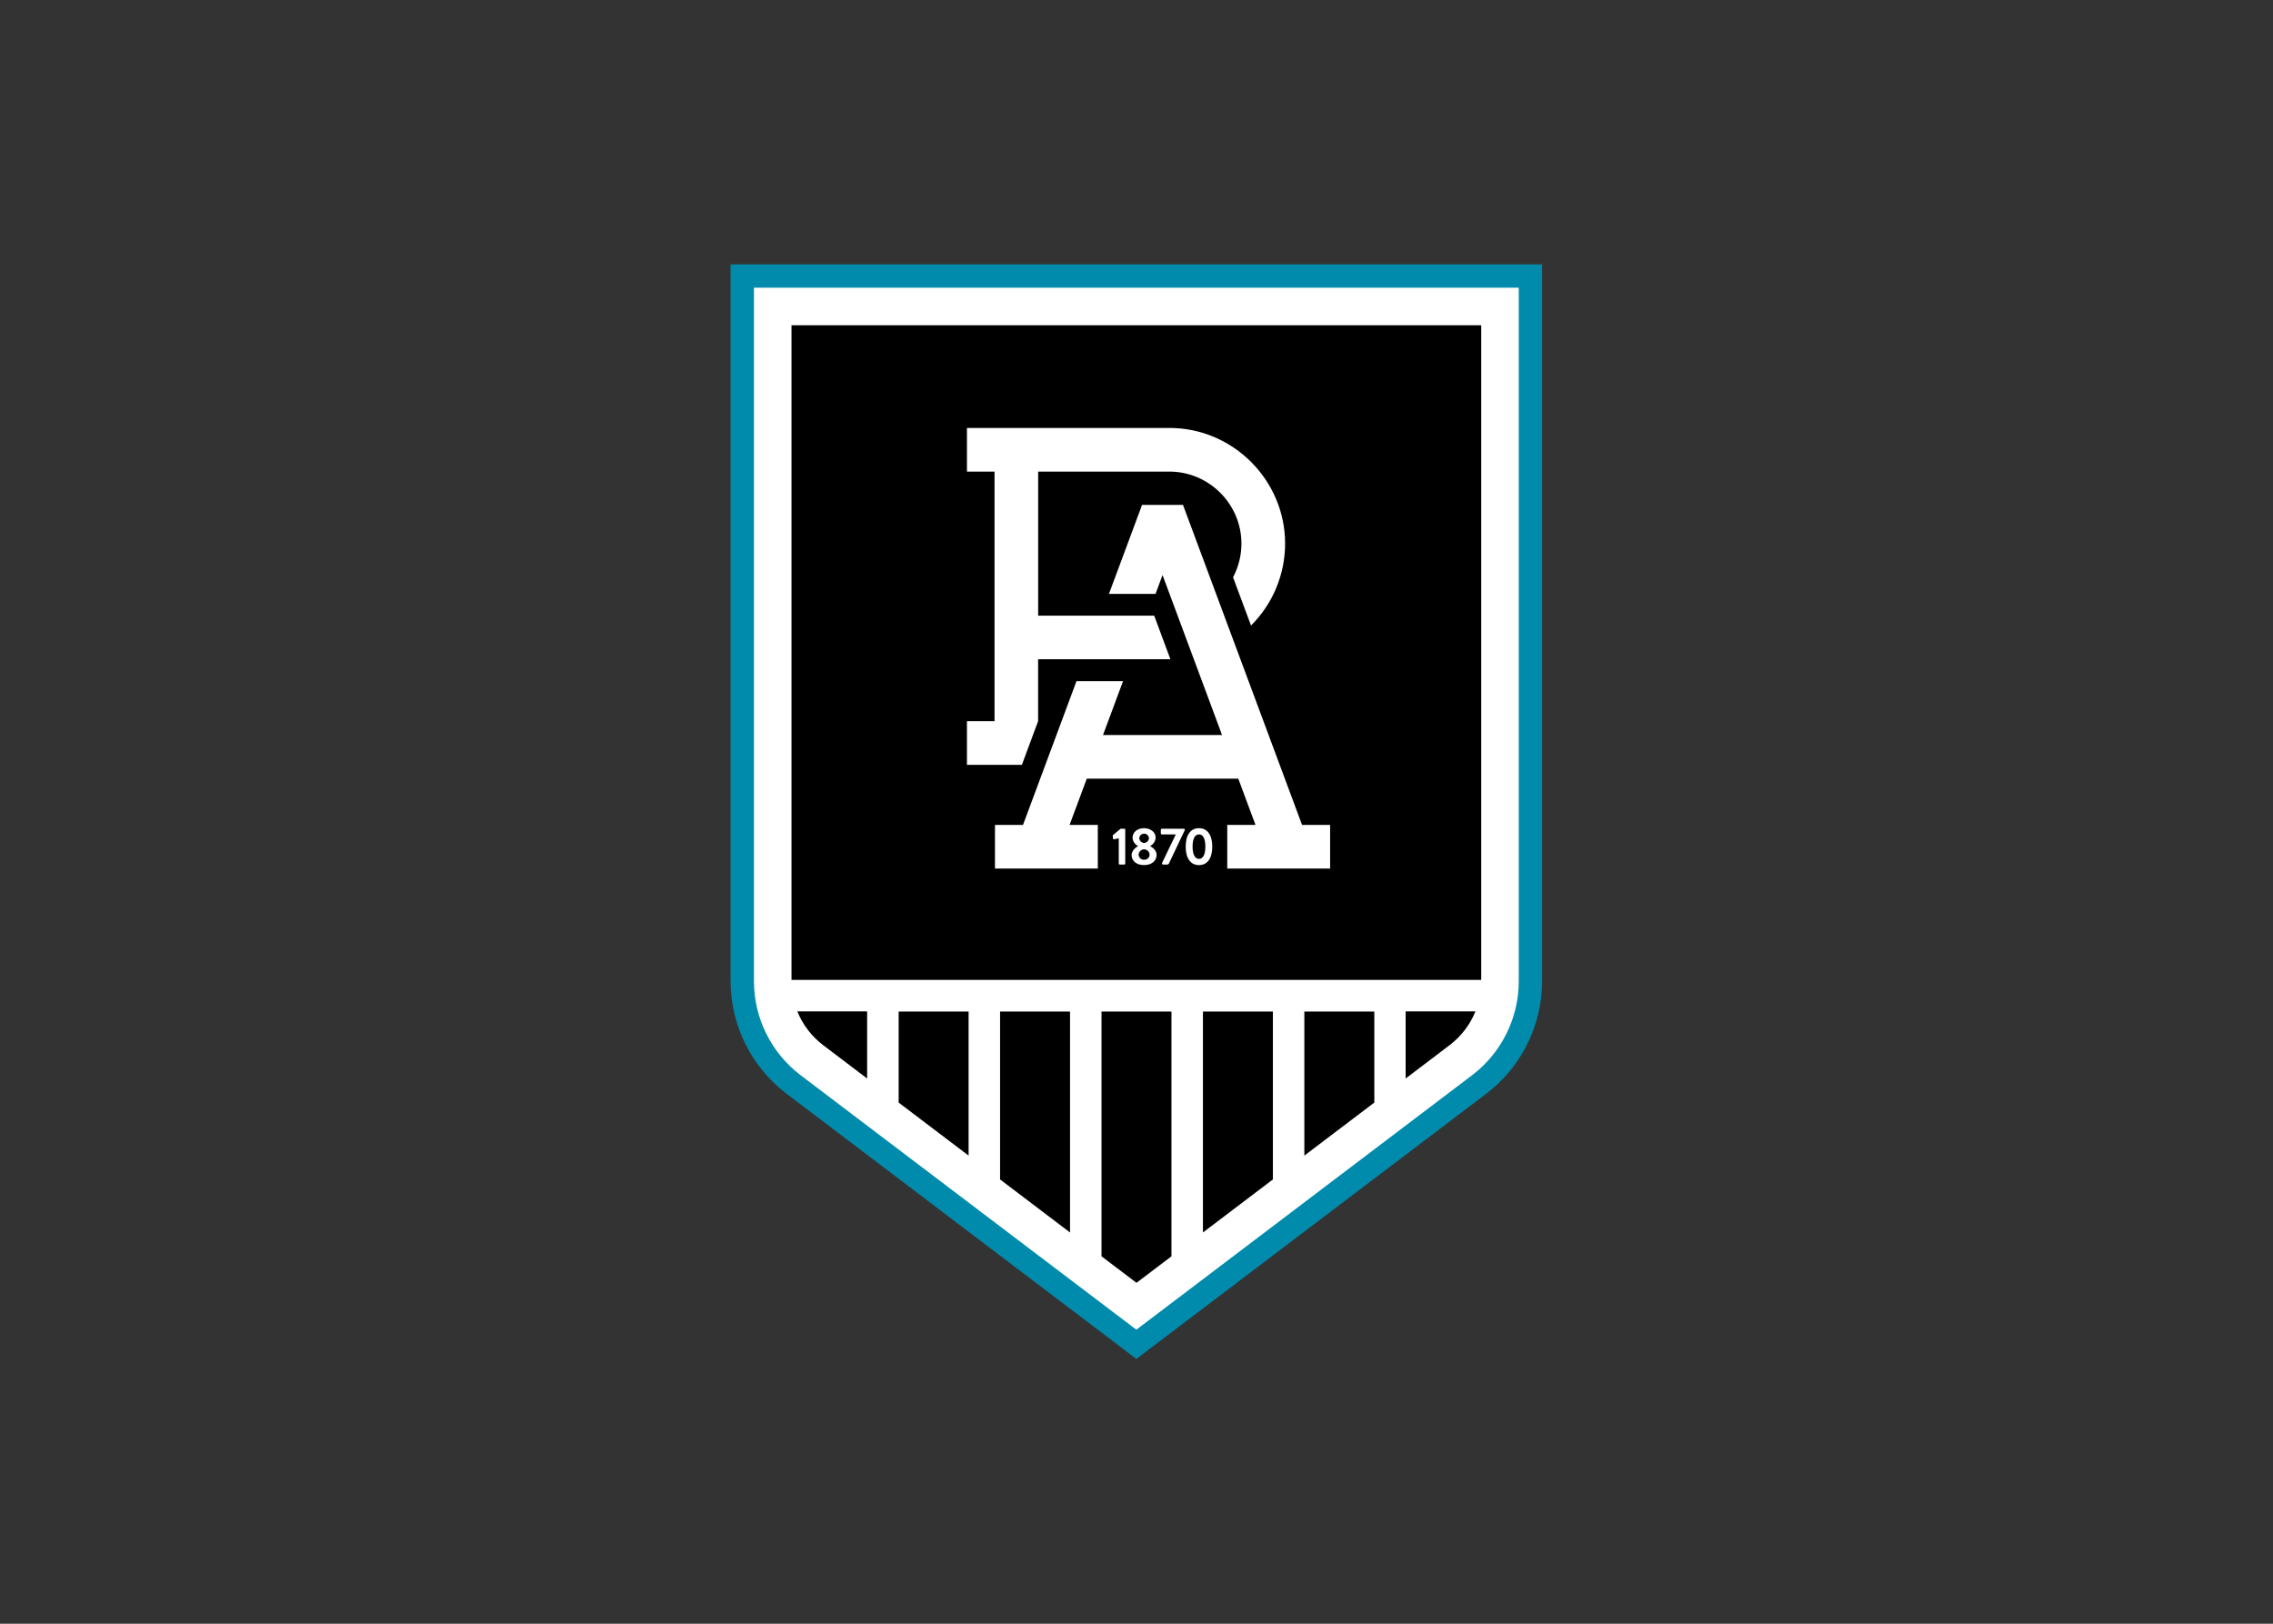 <svg clip-rule="evenodd" fill-rule="evenodd" stroke-linejoin="round" stroke-miterlimit="2" viewBox="0 0 560 400" xmlns="http://www.w3.org/2000/svg"><rect x="0" y="0" width="560" height="400" fill="#333333" stroke="none"/><g transform="matrix(.746 0 0 .746 178.507 63.636)"><path d="m2 2v236.812c.046 14.519 6.857 28.217 18.407 37.016l115.593 87.628 115.593-87.606c11.55-8.799 18.361-22.497 18.407-37.016v-236.834z" fill="#008aab" fill-rule="nonzero"/><path d="m9.708 9.708v229.104c.033 12.117 5.714 23.552 15.351 30.898l110.941 84.078 110.941-84.078c9.637-7.346 15.318-18.781 15.351-30.898v-229.104z" fill="#fff" fill-rule="nonzero"/><path d="m22.112 22.105h227.783v216.177h-227.783z"/><g fill-rule="nonzero"><path d="m358.19 382.25-31.83 24.12v-65.52h31.83z" transform="matrix(.726 0 0 .726 -45.454 1.274)"/><path d="m312.05 417.22-31.82 24.12v-100.49h31.82z" transform="matrix(.726 0 0 .726 -45.454 1.274)"/><path d="m219.77 441.34-31.82-24.12v-76.37h31.82z" transform="matrix(.726 0 0 .726 -45.454 1.274)"/><path d="m173.63 406.37-31.82-24.12v-41.4h31.82z" transform="matrix(.726 0 0 .726 -45.454 1.274)"/><path d="m24.028 248.668h23.06v22.174l-14.517-11.011c-3.802-2.881-6.755-6.739-8.543-11.163z"/><path d="m234.09 340.85h31.82v111.33l-15.91 12.06-15.91-12.06z" transform="matrix(.726 0 0 .726 -45.454 1.274)"/><path d="m239.45 259.831-14.516 11.011v-22.174h23.059c-1.787 4.424-4.74 8.282-8.543 11.163z"/><path d="m130.193 191.518-1.531.333c-.023.006-.046.009-.07.009-.136 0-.255-.099-.278-.234l-.109-.856c-.022-.112.01-.228.087-.312l2.511-2.105h1.22c.172.004.312.147.312.319v.008 11.184c.004.177-.136.327-.312.334h-1.503c-.18-.004-.327-.153-.327-.334z" fill="#fff"/><path d="m136.544 194.116v-.051c-1.034-.517-1.719-1.546-1.8-2.7 0-1.938 1.677-3.186 3.782-3.186s3.854 1.248 3.854 3.186c-.101 1.141-.778 2.155-1.793 2.686v.065c.784.399 2.105 1.415 2.105 2.903 0 1.902-1.604 3.346-4.166 3.346s-4.094-1.451-4.094-3.346c0-1.509 1.619-2.678 2.112-2.903zm2.018 4.478c.04.003.079.004.119.004.897 0 1.648-.711 1.696-1.608 0-.001 0-.002 0-.003 0-.996-.819-1.815-1.815-1.815-.995 0-1.814.819-1.814 1.815v.003c.058.938.877 1.662 1.814 1.604zm1.59-7.142c-.045-.811-.724-1.454-1.537-1.454-.03 0-.059.001-.089.003-.819-.017-1.511.633-1.546 1.451 0 .784.486 1.394 1.582 1.655 1.067-.218 1.59-.907 1.59-1.669z" fill="#fff"/><path d="m144.485 199.676 4.536-9.436h-4.602c-.18-.007-.326-.153-.333-.334v-1.226c.007-.179.154-.323.333-.327h7.259c.176.007.319.15.326.327v.123l-5.189 10.924c-.075.268-.317.46-.596.471h-1.291c-.204 0-.436-.05-.436-.334z" fill="#fff"/><path d="m152.295 194.276c0-3.818 1.604-6.097 4.391-6.097s4.391 2.279 4.391 6.097-1.604 6.097-4.391 6.097-4.391-2.279-4.391-6.097zm6.496 0c0-2.584-.726-4.043-2.105-4.043s-2.112 1.452-2.112 4.043.769 4.043 2.112 4.043 2.105-1.445 2.105-4.043z" fill="#fff"/><path d="m146.931 56.015h-66.877v14.415h9.109v82.409h-9.109v14.415h18.146l5.356-14.415v-20.439h43.694l-5.356-14.407h-38.323v-47.563h43.36.011c13.037 0 23.764 10.727 23.764 23.763 0 3.882-.951 7.705-2.77 11.134l5.93 15.932c7.206-7.162 11.262-16.913 11.262-27.073 0-20.94-17.231-38.171-38.17-38.171-.012 0-.023 0-.034 0z" fill="#fff"/><path d="m185.62 275.82h46.79v-19.85h-12.85l7.83-21.05h68.92l7.83 21.05h-12.85v19.85h46.79v-19.85h-12.76l-54.17-145.58h-18.61l-15.07 40.5h21.19l3.19-8.58 27.07 72.76h-54.15l9.11-24.48h-21.18l-24.33 65.38h-12.75z" fill="#fff" transform="matrix(.726 0 0 .726 -45.454 1.274)"/></g></g></svg>